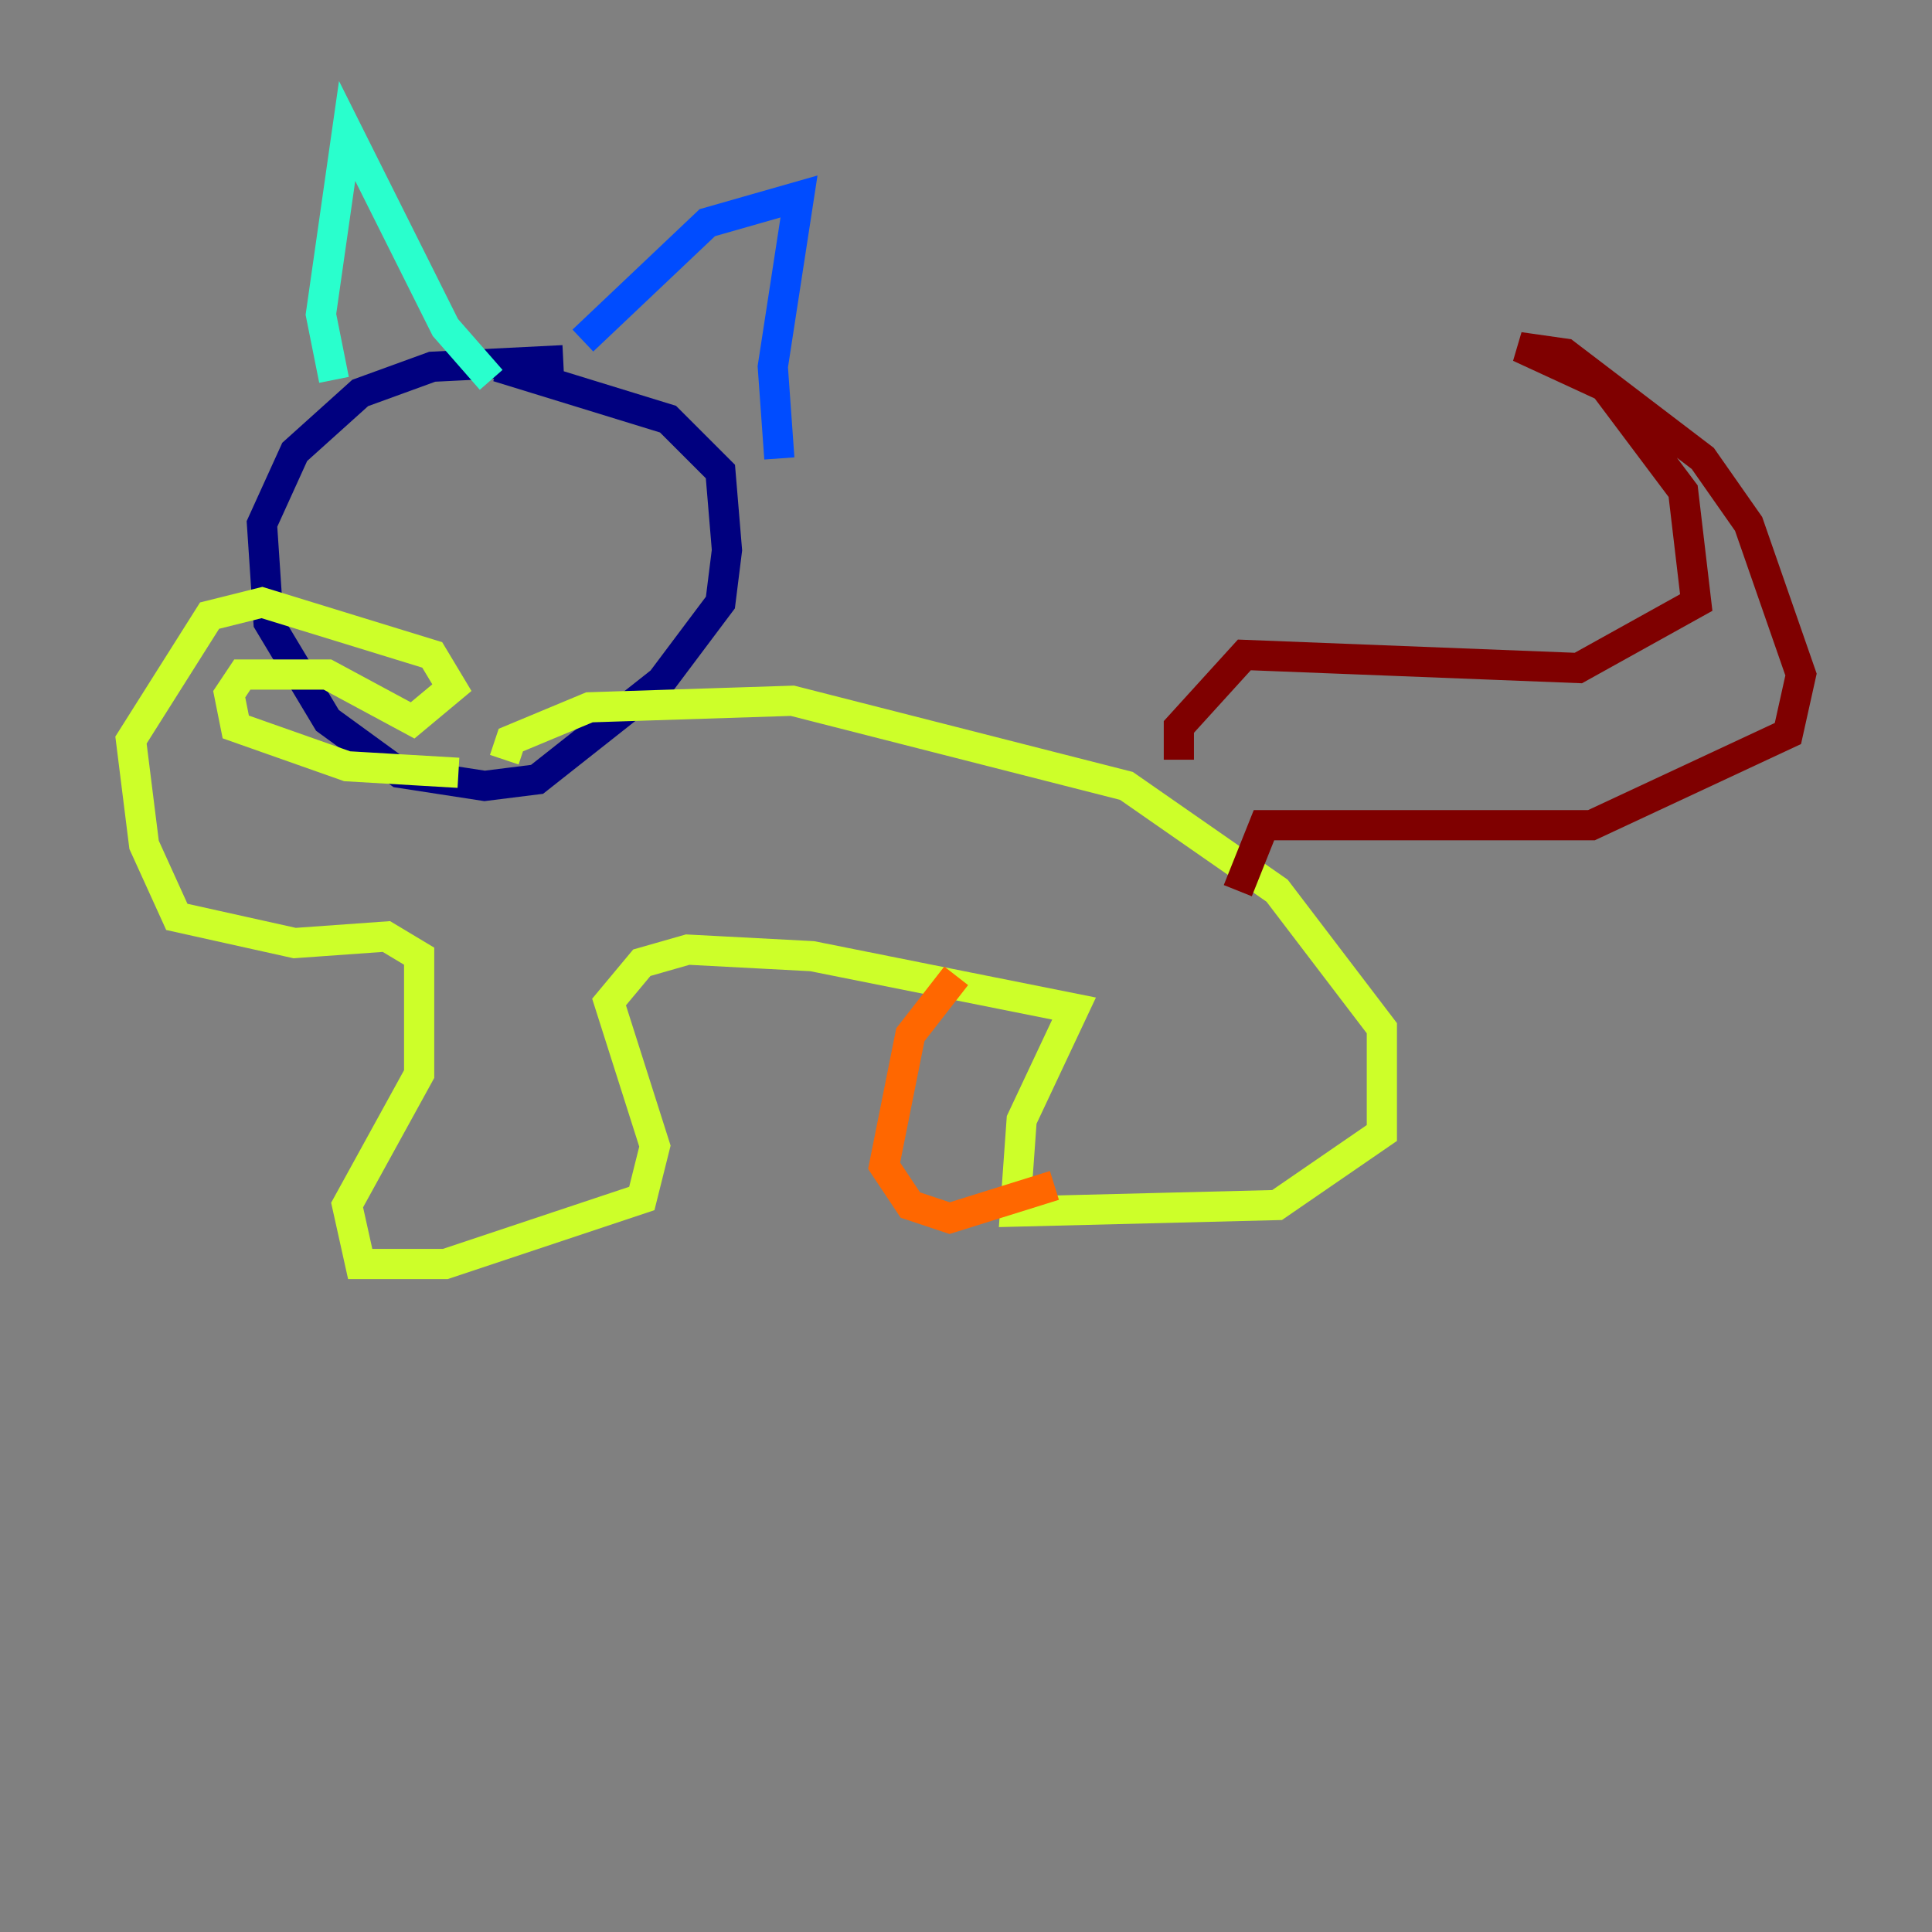 <?xml version="1.0" encoding="utf-8" ?>
<svg baseProfile="tiny" height="128" version="1.2" viewBox="0,0,128,128" width="128" xmlns="http://www.w3.org/2000/svg" xmlns:ev="http://www.w3.org/2001/xml-events" xmlns:xlink="http://www.w3.org/1999/xlink"><rect x="0" y="0" width="128" height="128" fill="#808080" stroke="none"/><defs /><polyline fill="none" points="37.315,23.864 28.637,24.298 23.864,26.034 19.525,29.939 17.356,34.712 17.79,41.22 21.695,47.729 26.468,51.2 32.108,52.068 35.58,51.634 43.824,45.125 47.729,39.919 48.163,36.447 47.729,31.241 44.258,27.77 32.976,24.298" stroke="#00007f" stroke-width="2" /><polyline fill="none" points="38.617,22.563 46.861,14.752 52.936,13.017 51.2,24.298 51.634,30.373" stroke="#004cff" stroke-width="2" /><polyline fill="none" points="22.129,25.166 21.261,20.827 22.997,8.678 29.505,21.695 32.542,25.166" stroke="#29ffcd" stroke-width="2" /><polyline fill="none" points="30.373,51.2 22.997,50.766 15.62,48.163 15.186,45.993 16.054,44.691 21.695,44.691 27.336,47.729 29.939,45.559 28.637,43.39 17.356,39.919 13.885,40.786 8.678,49.031 9.546,55.973 11.715,60.746 19.525,62.481 25.6,62.047 27.77,63.349 27.77,71.159 22.997,79.837 23.864,83.742 29.505,83.742 42.522,79.403 43.39,75.932 40.352,66.386 42.522,63.783 45.559,62.915 53.803,63.349 71.159,66.82 67.688,74.197 67.254,80.271 84.61,79.837 91.552,75.064 91.552,68.122 84.61,59.01 74.63,52.068 52.502,46.427 39.051,46.861 33.844,49.031 33.41,50.332" stroke="#cdff29" stroke-width="2" /><polyline fill="none" points="63.349,64.651 60.312,68.556 58.576,77.234 60.312,79.837 62.915,80.705 69.858,78.536" stroke="#ff6700" stroke-width="2" /><polyline fill="none" points="78.102,50.332 78.102,48.163 82.441,43.39 104.57,44.258 112.38,39.919 111.512,32.542 106.305,25.6 100.664,22.997 103.702,23.43 112.814,30.373 115.851,34.712 119.322,44.691 118.454,48.597 105.437,54.671 83.742,54.671 82.007,59.01" stroke="#7f0000" stroke-width="2" /></svg>